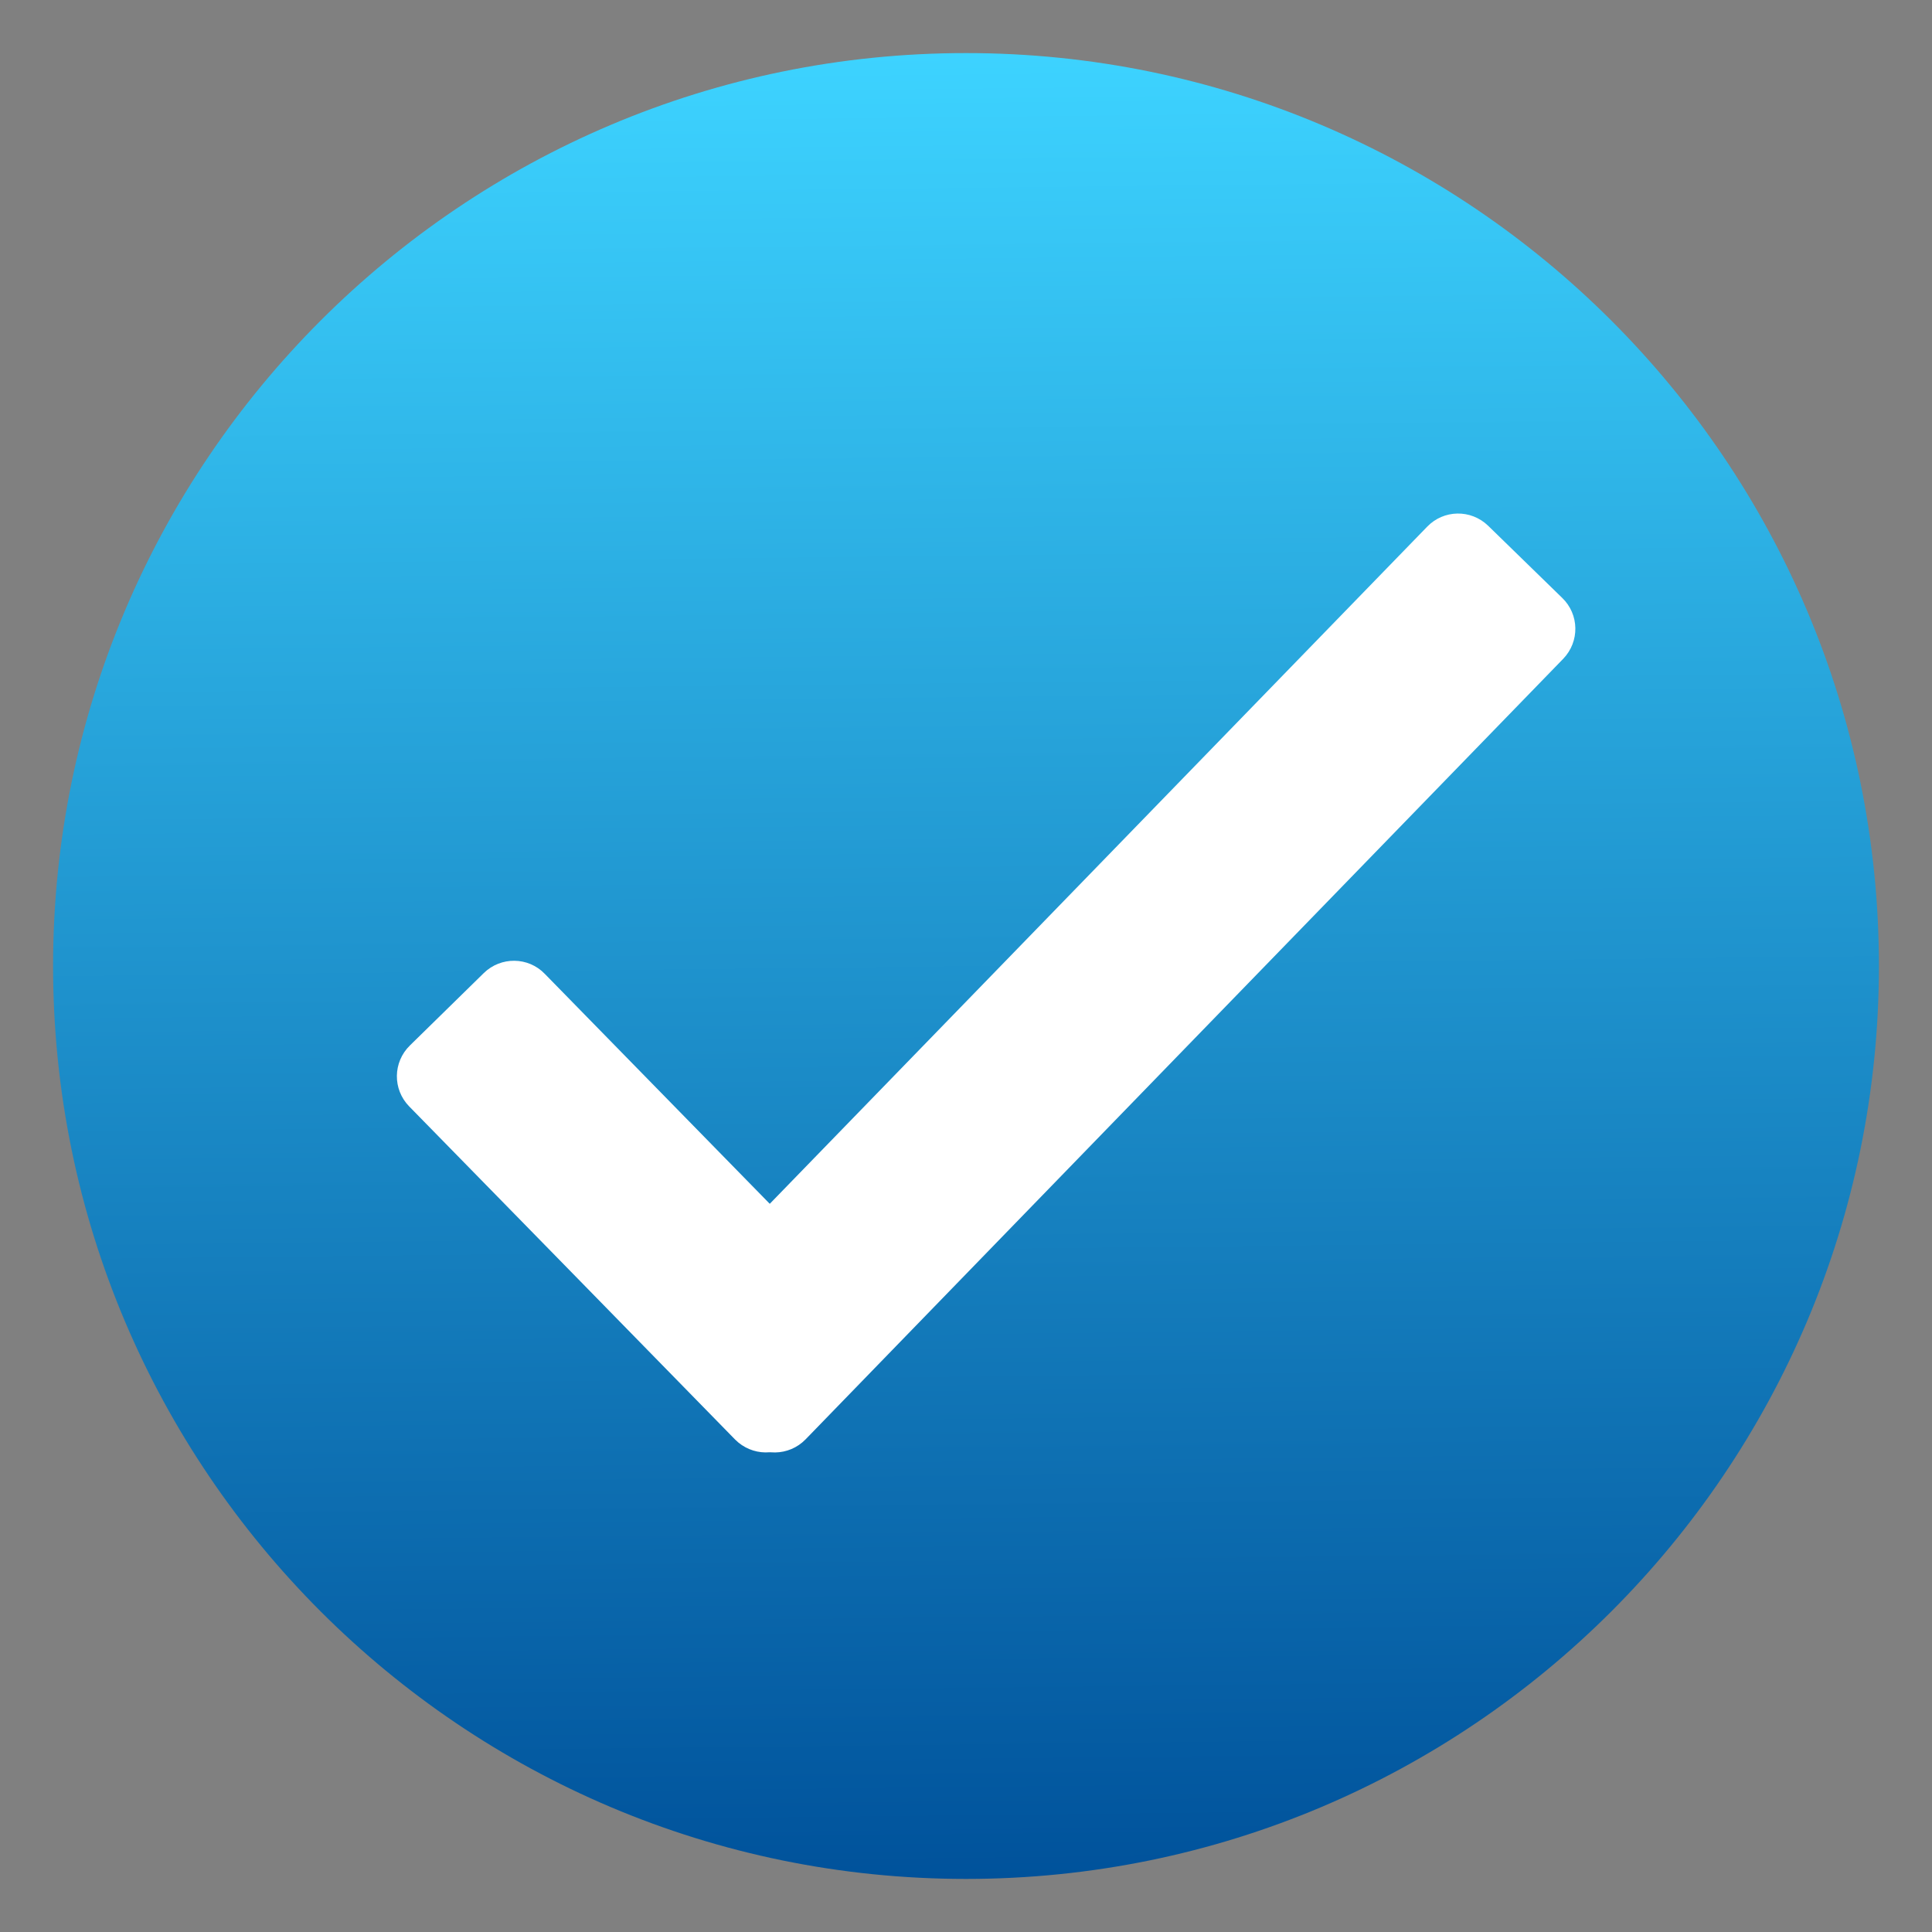 <?xml version="1.0" encoding="UTF-8" standalone="no"?>
<!DOCTYPE svg PUBLIC "-//W3C//DTD SVG 1.1//EN" "http://www.w3.org/Graphics/SVG/1.1/DTD/svg11.dtd">
<svg version="1.1" xmlns="http://www.w3.org/2000/svg" xmlns:xlink="http://www.w3.org/1999/xlink" preserveAspectRatio="xMidYMid meet" viewBox="0 0 91 91" width="91" height="91"><rect x="0" y="0" width="91" height="91" fill="#808080" stroke="none"/><defs><path d="M88.5 45.5C88.5 69.23 69.23 88.5 45.5 88.5C21.77 88.5 2.5 69.23 2.5 45.5C2.5 21.77 21.77 2.5 45.5 2.5C69.23 2.5 88.5 21.77 88.5 45.5Z" id="a5dNXyyFjT"></path><linearGradient id="gradientabOYs5pK0" gradientUnits="userSpaceOnUse" x1="45.5" y1="2.5" x2="46.45" y2="88.5"><stop style="stop-color: #3dd3ff;stop-opacity: 1" offset="0%"></stop><stop style="stop-color: #00529b;stop-opacity: 1" offset="100%"></stop></linearGradient><path d="M31.53 61.57C30.75 62.38 30.77 63.66 31.57 64.45C32.56 65.41 34.08 66.88 35.07 67.84C35.87 68.62 37.16 68.6 37.94 67.8C45.36 60.15 66.21 38.67 73.63 31.03C74.41 30.22 74.39 28.94 73.58 28.16C72.59 27.2 71.08 25.72 70.09 24.76C69.28 23.98 68 24 67.22 24.81C59.8 32.45 38.95 53.93 31.53 61.57Z" id="aFIyOtnpv"></path><path d="M41.01 61.56C41.79 62.36 41.78 63.64 40.98 64.43C39.99 65.39 38.48 66.87 37.49 67.83C36.69 68.62 35.41 68.6 34.62 67.8C31.27 64.37 22.63 55.54 19.27 52.11C18.49 51.31 18.5 50.03 19.31 49.24C20.29 48.28 21.8 46.8 22.79 45.83C23.59 45.05 24.88 45.06 25.66 45.87C29.01 49.29 37.65 58.13 41.01 61.56Z" id="aiug6WnAC"></path></defs><g><g><g><g><use xlink:href="#a5dNXyyFjT" opacity="1" fill="url(#gradientabOYs5pK0)"></use></g><g><g><use xlink:href="#aFIyOtnpv" opacity="1" fill="#ffffff" fill-opacity="1"></use></g><g><use xlink:href="#aiug6WnAC" opacity="1" fill="#ffffff" fill-opacity="1"></use></g></g></g></g></g></svg>